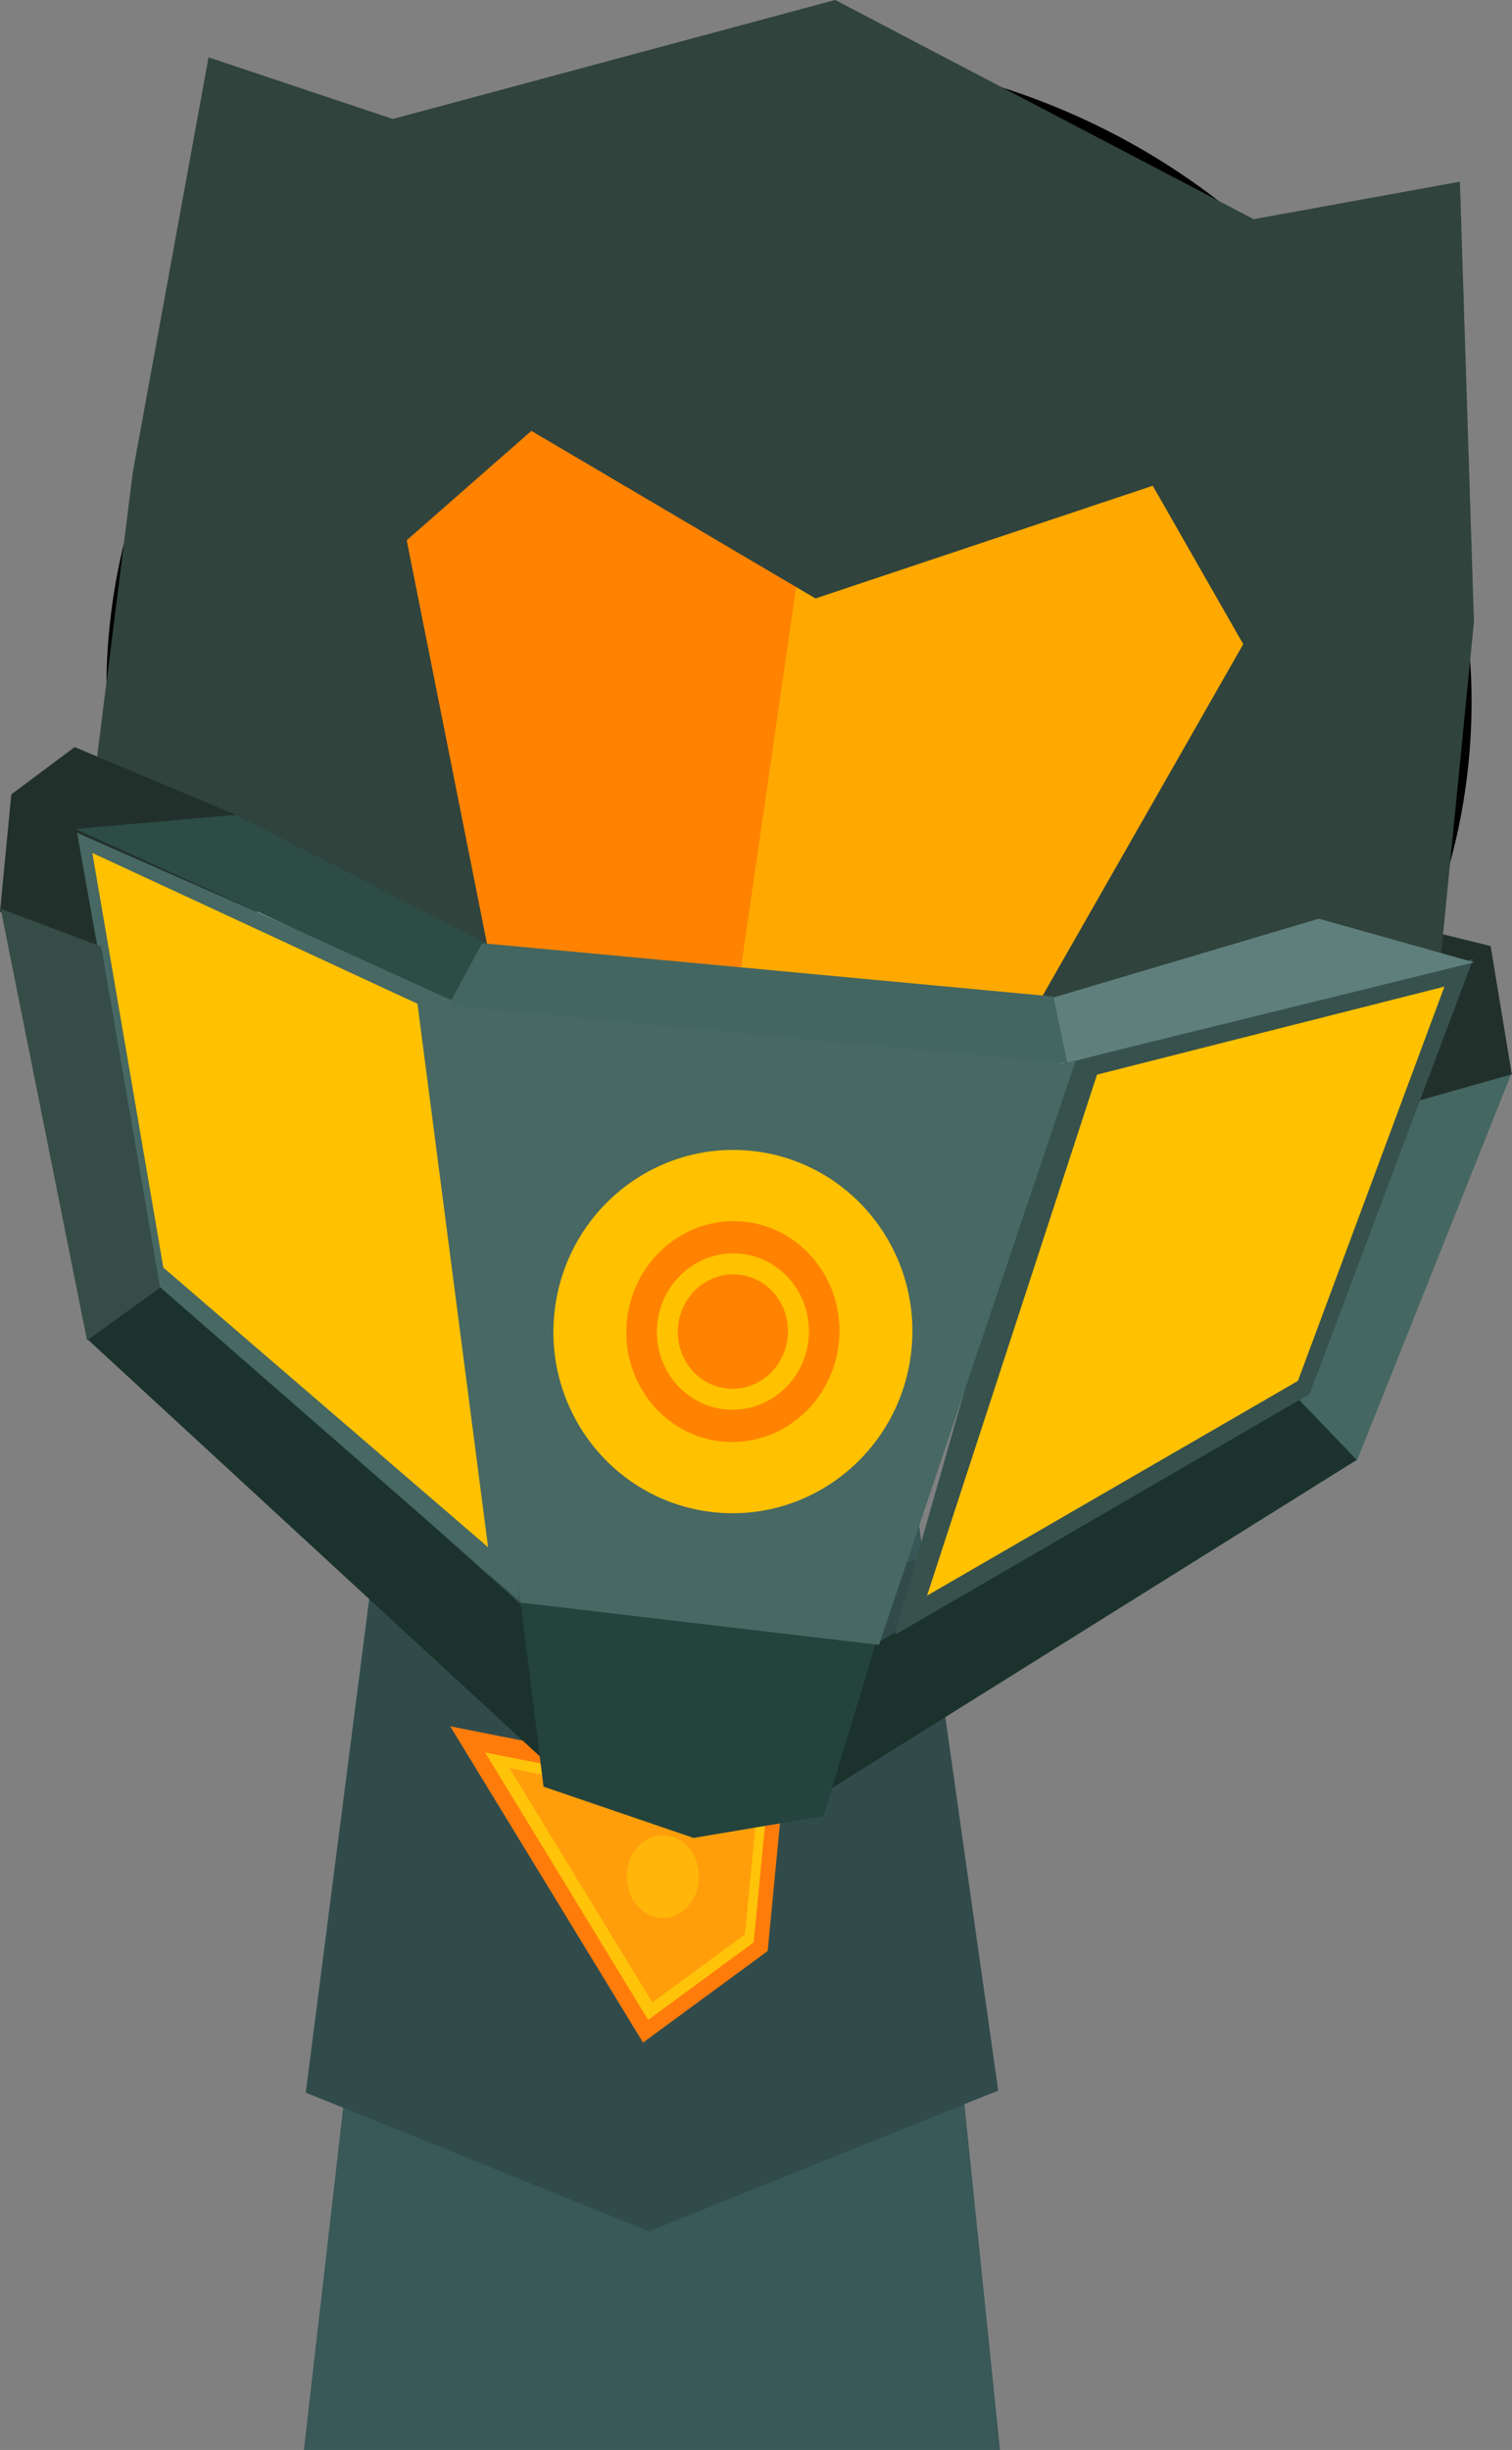 <svg version="1.1" xmlns="http://www.w3.org/2000/svg" xmlns:xlink="http://www.w3.org/1999/xlink" width="144.443" height="233.995" viewBox="0,0,144.443,233.995"><rect x="0" y="0" width="144.443" height="233.995" fill="#808080" stroke="none"/><g transform="translate(-177.005,-73.464)"><g data-paper-data="{&quot;isPaintingLayer&quot;:true}" fill-rule="nonzero" stroke-linejoin="miter" stroke-miterlimit="10" stroke-dasharray="" stroke-dashoffset="0" style="mix-blend-mode: normal"><g><path d="M206.034,307.459l15.143,-131.842l37.783,-0.158l13.574,132z" fill="#395858" stroke="#000000" stroke-width="0" stroke-linecap="butt"/><path d="M220.587,223.113l19.435,4.418l22.116,-4.539l1.952,-1.151l7.178,50.659l-32.248,13l-31.718,-12.807l6.628,-51.538z" fill="#314b4b" stroke="#314b4b" stroke-width="2" stroke-linecap="round"/><path d="M250.721,245.432l-1.333,13.833l-10.667,7.833l-16.667,-27.333z" fill="#ff7c0b" stroke="#ff7c0b" stroke-width="2" stroke-linecap="round"/><path d="M249.16,246.965l-1.106,11.472l-8.846,6.496l-13.821,-22.667z" fill="#ffc30a" stroke="#ffc30a" stroke-width="2" stroke-linecap="round"/><path d="M248.172,247.808l-0.951,9.869l-7.61,5.588l-11.89,-19.5z" fill="#ff9e0a" stroke="#ff9e0a" stroke-width="2" stroke-linecap="round"/><path d="M244.781,252.696c0,2.734 -1.992,4.95 -4.45,4.95c-2.458,0 -4.45,-2.216 -4.45,-4.95c0,-2.734 1.992,-4.95 4.45,-4.95c2.458,0 4.45,2.216 4.45,4.95z" fill="#ffb50a" stroke="#ff9e0a" stroke-width="2" stroke-linecap="butt"/><path d="M219.763,173.582l19.327,-1.55l19.102,2.15l-18.508,32.907z" fill="#243d3d" stroke="#243d3d" stroke-width="2" stroke-linecap="round"/><path d="M264.111,221.529l-6.627,1.693l-17.6,3.4l-19.2,-4.4l-7.077,-2.038l3.44,-26.211l2.836,-19.177l20.001,38.227l18.308,-37.52z" fill="#385656" stroke="#385656" stroke-width="2" stroke-linecap="round"/></g><g><path d="M230.294,242.797l-45.036,-41.518l7.108,-5.528l36.736,33.077z" fill="#1b322d" stroke="none" stroke-width="0" stroke-linecap="butt"/><path d="M258.46,231.837l42.224,-25.705l5.962,6.749l-51.943,32.464z" data-paper-data="{&quot;index&quot;:null}" fill="#1b322d" stroke="none" stroke-width="0" stroke-linecap="butt"/><path d="M300.724,206.761l10.378,-28.527l10.346,-2.374l-14.798,37.074z" data-paper-data="{&quot;index&quot;:null}" fill="#456761" stroke="none" stroke-width="0" stroke-linecap="butt"/><path d="M245.727,215.692l16.201,7.145l-7.031,23.197l-11.552,1.94l-13.501,-4.611l-2.968,-23.799z" fill="#24433d" stroke="#24433d" stroke-width="2" stroke-linecap="round"/><path d="M188.42,133.906c3.096,-33.158 34.241,-57.364 69.564,-54.066c35.324,3.298 61.449,32.851 58.354,66.009c-3.096,33.158 -34.241,57.364 -69.564,54.066c-35.324,-3.298 -61.449,-32.851 -58.354,-66.009z" fill="#ffffff" stroke="#000000" stroke-width="2" stroke-linecap="butt"/><path d="M189.135,134.027c0.068,-0.725 -0.014,56.161 57.794,62.578c55.233,6.131 68.626,-51.798 68.531,-50.784c-3.049,32.663 -33.8,56.501 -68.684,53.244c-34.884,-3.257 -60.69,-32.375 -57.641,-65.038z" fill="#e6e6e6" stroke="#000000" stroke-width="0" stroke-linecap="butt"/><path d="M297.497,174.947l0.076,-10.962l8.847,-2.329l12.107,2.977l1.77,10.721l-13.701,3.867z" data-paper-data="{&quot;index&quot;:null}" fill="#22302c" stroke="#22302c" stroke-width="2" stroke-linecap="round"/><path d="M201.872,135.593c1.205,-12.912 12.65,-22.402 25.562,-21.196c12.912,1.205 22.402,12.65 21.196,25.562c-1.205,12.912 -12.65,22.402 -25.562,21.196c-12.912,-1.205 -22.402,-12.65 -21.196,-25.562z" fill="#ffffff" stroke="#000000" stroke-width="2" stroke-linecap="butt"/><path d="M208.932,135.976c0.849,-9.089 8.904,-15.768 17.993,-14.92c9.089,0.849 15.768,8.904 14.92,17.993c-0.849,9.089 -8.904,15.768 -17.993,14.92c-9.089,-0.849 -15.768,-8.904 -14.92,-17.993z" fill="#000000" stroke="none" stroke-width="0" stroke-linecap="butt"/><path d="M262.481,229.619l15.54,-54.43l39.716,-10.129l-15.628,41.554z" data-paper-data="{&quot;index&quot;:null}" fill="#37514d" stroke="none" stroke-width="0" stroke-linecap="butt"/><path d="M236.163,178.347l25.001,2.334" fill="none" stroke="#000000" stroke-width="2" stroke-linecap="round"/><path d="M277.092,166.199c-12.912,-1.205 -22.402,-12.65 -21.196,-25.562c1.205,-12.912 12.65,-22.402 25.562,-21.196c12.912,1.205 22.402,12.65 21.196,25.562c-1.205,12.912 -12.65,22.402 -25.562,21.196z" data-paper-data="{&quot;index&quot;:null}" fill="#ffffff" stroke="#000000" stroke-width="2" stroke-linecap="butt"/><path d="M277.652,158.991c-9.089,-0.849 -15.768,-8.904 -14.92,-17.993c0.849,-9.089 8.904,-15.768 17.993,-14.92c9.089,0.849 15.768,8.904 14.92,17.993c-0.849,9.089 -8.904,15.768 -17.993,14.92z" data-paper-data="{&quot;index&quot;:null}" fill="#000000" stroke="none" stroke-width="0" stroke-linecap="butt"/><path d="M201.872,135.593c1.205,-12.912 12.65,-22.402 25.562,-21.196c12.912,1.205 22.402,12.65 21.196,25.562c0,0 -46.872,-3.139 -46.758,-4.365z" fill="#ffffff" stroke="#000000" stroke-width="2" stroke-linecap="butt"/><path d="M255.896,140.637c1.205,-12.912 12.65,-22.402 25.562,-21.196c12.912,1.205 22.402,12.65 21.196,25.562c-0.113,1.209 -46.758,-4.365 -46.758,-4.365z" data-paper-data="{&quot;index&quot;:null}" fill="#ffffff" stroke="#000000" stroke-width="2" stroke-linecap="butt"/><path d="M217.133,108.084c0,0 7.16,-4.523 12.338,-5.239c5.177,-0.716 12.216,1.843 12.216,1.843c0,0 -7.998,-0.807 -11.996,-0.254c-4.178,0.578 -12.557,3.651 -12.557,3.651z" fill="#000000" stroke="none" stroke-width="0" stroke-linecap="butt"/><path d="M281.237,109.246c-3.827,-1.284 -11.836,-1.971 -11.836,-1.971c0,0 7.391,-1.212 12.346,0.45c4.955,1.662 11.155,7.433 11.155,7.433c0,0 -7.666,-4.571 -11.665,-5.912z" data-paper-data="{&quot;index&quot;:null}" fill="#000000" stroke="none" stroke-width="0" stroke-linecap="butt"/><g stroke-width="7.5" stroke-linecap="round"><path d="M228.568,108.13l25.736,19.446l-2.078,49.085l-37.494,-17.58l-1.175,-4.185l0.468,-28.486z" fill="#ff8300" stroke="#ff8300"/><path d="M296.896,134.146l-4.813,28.08l-1.929,3.896l-40.1,10.336l7.044,-48.621l28.891,-14.346z" data-paper-data="{&quot;index&quot;:null}" fill="#ffa900" stroke="#ffa900"/><path d="M314.058,132.716l-2.853,28.831l-28.905,4.611l17.792,-31.169l-11.233,-19.662l-33.517,11.195l-28.006,-16.514l-15.578,13.664l7.084,35.597l-28.824,-13.167l3.377,-26.932l6.445,-35.303l14.573,4.876l41.934,-11.279l39.826,20.855l16.689,-3.034z" fill="#30433d" stroke="#30433d"/></g><path d="M219.464,168.996l60.348,5.634l-18.833,55.934l-34.266,-4.04z" fill="#476863" stroke="none" stroke-width="0" stroke-linecap="butt"/><path d="M178.07,159.925l0.968,-10.052l5.24,-3.912l15.479,6.51l0.758,7.534l-13.767,3.735z" fill="#22302c" stroke="#22302c" stroke-width="2" stroke-linecap="round"/><path d="M192.083,196.216l-7.714,-43.211l37.408,16.46l4.861,56.925z" fill="#476863" stroke="none" stroke-width="0" stroke-linecap="butt"/><path d="M282.284,205.215l11.561,-30.978l10.098,-1.766l-15.741,38.987z" data-paper-data="{&quot;index&quot;:null}" fill="#456761" stroke="none" stroke-width="0" stroke-linecap="butt"/><path d="M185.322,201.49l-8.252,-41.227l9.597,3.605l5.627,32.583z" fill="#364c47" stroke="none" stroke-width="0" stroke-linecap="butt"/><path d="M221.266,169.514l-37.05,-16.88l15.347,-1.35l24.519,12.6z" fill="#2c4c45" stroke="none" stroke-width="0" stroke-linecap="butt"/><path d="M276.567,169.053l26.428,-7.844l14.832,4.167l-39.534,9.73z" data-paper-data="{&quot;index&quot;:null}" fill="#5f7f7c" stroke="none" stroke-width="0" stroke-linecap="butt"/><path d="M219.845,169.509l3.22,-5.961l54.574,5.095l1.341,6.387z" fill="#446660" stroke="none" stroke-width="0" stroke-linecap="butt"/><path d="M263.096,202.143c-0.839,8.992 -8.717,15.609 -17.596,14.78c-8.878,-0.829 -15.395,-8.79 -14.556,-17.781c0.839,-8.992 8.717,-15.609 17.596,-14.78c8.878,0.829 15.395,8.79 14.556,17.781z" fill="#ffc100" stroke="#ffc100" stroke-width="2" stroke-linecap="butt"/><path d="M258.149,201.682c-0.593,6.351 -6.056,11.035 -12.203,10.461c-6.146,-0.574 -10.649,-6.188 -10.056,-12.539c0.593,-6.351 6.056,-11.035 12.203,-10.461c6.146,0.574 10.649,6.188 10.056,12.539z" fill="#ff8300" stroke="#ffc100" stroke-width="2" stroke-linecap="butt"/><path d="M253.253,201.224c-0.332,3.557 -3.392,6.181 -6.835,5.859c-3.443,-0.321 -5.964,-3.466 -5.632,-7.023c0.332,-3.557 3.392,-6.181 6.835,-5.859c3.443,0.321 5.964,3.466 5.632,7.023z" fill="#ff8300" stroke="#ffc100" stroke-width="2" stroke-linecap="butt"/><path d="M265.564,225.864l16.24,-49.763l33.188,-8.405l-13.995,37.658z" data-paper-data="{&quot;index&quot;:null}" fill="#ffc100" stroke="none" stroke-width="0" stroke-linecap="butt"/><path d="M192.609,194.527l-6.782,-39.598l31.059,14.403l6.748,51.909z" data-paper-data="{&quot;index&quot;:null}" fill="#ffc100" stroke="none" stroke-width="0" stroke-linecap="butt"/></g></g></g></svg>